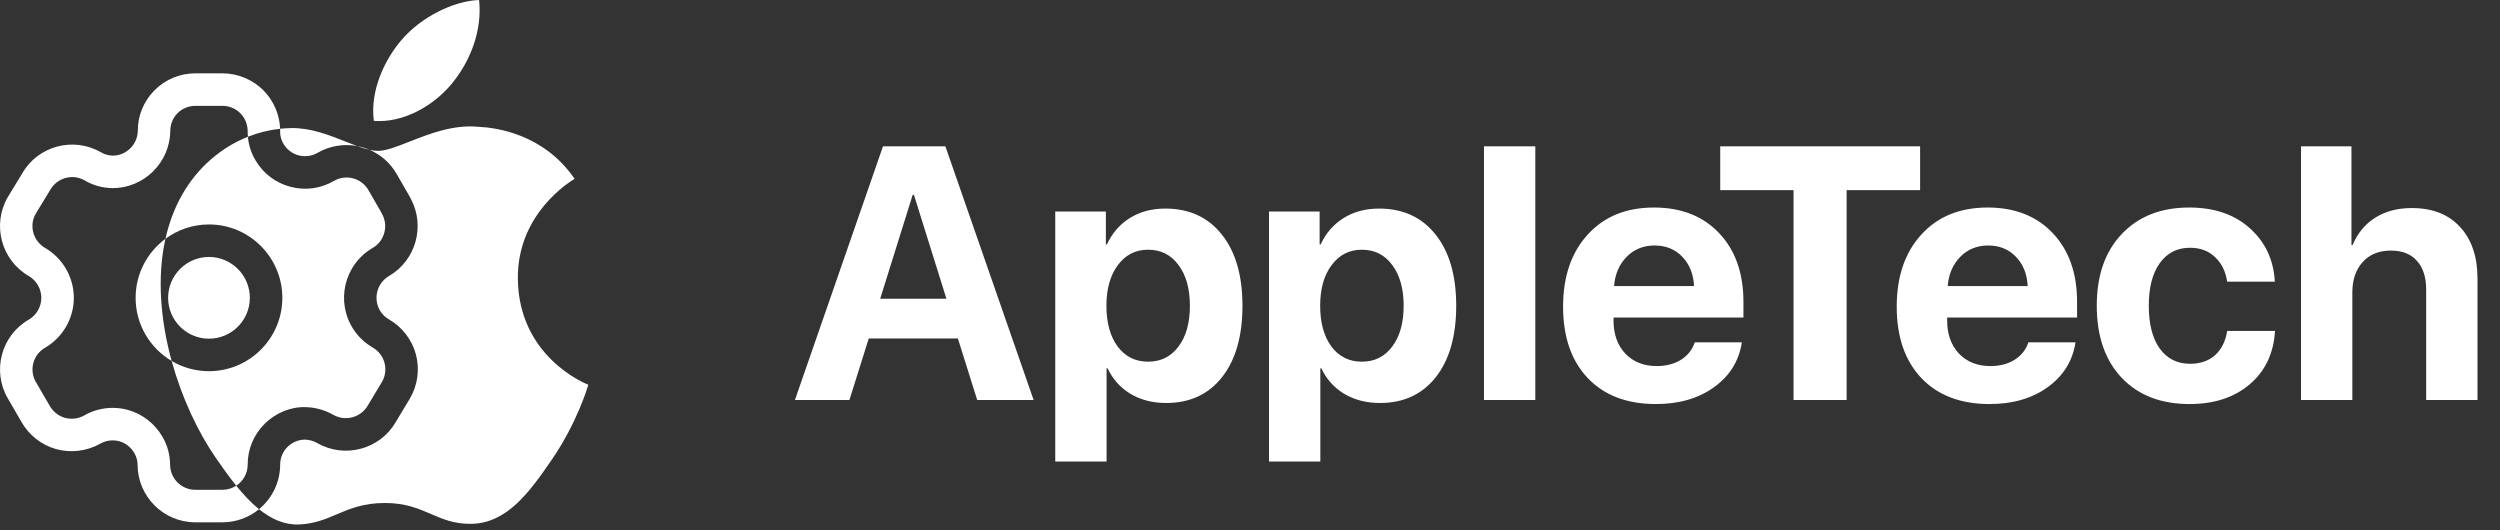<svg width="250" height="53" viewBox="0 0 250 53" fill="none" xmlns="http://www.w3.org/2000/svg">
<rect x="0" y="0" width="250" height="53" fill="#333333" stroke="none"/>
<path d="M97.721 40L95.787 33.848H86.875L84.941 40H79.492L88.299 14.635H94.539L103.363 40H97.721ZM91.269 19.486L88.018 29.875H94.644L91.393 19.486H91.269ZM116.529 20.857C118.92 20.857 120.801 21.719 122.172 23.441C123.555 25.164 124.246 27.543 124.246 30.578C124.246 33.602 123.566 35.98 122.207 37.715C120.848 39.438 118.984 40.299 116.617 40.299C115.27 40.299 114.08 39.994 113.049 39.385C112.029 38.764 111.268 37.914 110.764 36.836H110.658V46.152H105.525V21.156H110.588V24.443H110.693C111.209 23.318 111.971 22.439 112.979 21.807C113.998 21.174 115.182 20.857 116.529 20.857ZM114.807 36.168C116.084 36.168 117.098 35.664 117.848 34.656C118.609 33.648 118.99 32.289 118.99 30.578C118.99 28.867 118.609 27.508 117.848 26.5C117.098 25.48 116.084 24.971 114.807 24.971C113.553 24.971 112.545 25.486 111.783 26.518C111.021 27.537 110.641 28.891 110.641 30.578C110.641 32.277 111.016 33.637 111.766 34.656C112.527 35.664 113.541 36.168 114.807 36.168ZM137.904 20.857C140.295 20.857 142.176 21.719 143.547 23.441C144.93 25.164 145.621 27.543 145.621 30.578C145.621 33.602 144.941 35.98 143.582 37.715C142.223 39.438 140.359 40.299 137.992 40.299C136.645 40.299 135.455 39.994 134.424 39.385C133.404 38.764 132.643 37.914 132.139 36.836H132.033V46.152H126.9V21.156H131.963V24.443H132.068C132.584 23.318 133.346 22.439 134.354 21.807C135.373 21.174 136.557 20.857 137.904 20.857ZM136.182 36.168C137.459 36.168 138.473 35.664 139.223 34.656C139.984 33.648 140.365 32.289 140.365 30.578C140.365 28.867 139.984 27.508 139.223 26.5C138.473 25.48 137.459 24.971 136.182 24.971C134.928 24.971 133.92 25.486 133.158 26.518C132.396 27.537 132.016 28.891 132.016 30.578C132.016 32.277 132.391 33.637 133.141 34.656C133.902 35.664 134.916 36.168 136.182 36.168ZM148.398 40V14.635H153.531V40H148.398ZM165.449 24.549C164.336 24.549 163.404 24.93 162.654 25.691C161.916 26.453 161.5 27.426 161.406 28.609H169.404C169.346 27.402 168.953 26.424 168.227 25.674C167.512 24.924 166.586 24.549 165.449 24.549ZM169.475 34.234H174.186C173.904 36.086 172.979 37.58 171.408 38.717C169.85 39.842 167.91 40.404 165.59 40.404C162.695 40.404 160.422 39.537 158.77 37.803C157.129 36.068 156.309 33.69 156.309 30.666C156.309 27.654 157.129 25.252 158.77 23.459C160.41 21.654 162.619 20.752 165.396 20.752C168.127 20.752 170.301 21.607 171.918 23.318C173.535 25.029 174.344 27.32 174.344 30.191V31.756H161.354V32.072C161.354 33.42 161.746 34.516 162.531 35.359C163.328 36.191 164.377 36.607 165.678 36.607C166.615 36.607 167.424 36.397 168.104 35.975C168.783 35.541 169.24 34.961 169.475 34.234ZM184.662 40H179.354V19.012H172.023V14.635H192.01V19.012H184.662V40ZM198.812 24.549C197.699 24.549 196.768 24.93 196.018 25.691C195.279 26.453 194.863 27.426 194.77 28.609H202.768C202.709 27.402 202.316 26.424 201.59 25.674C200.875 24.924 199.949 24.549 198.812 24.549ZM202.838 34.234H207.549C207.268 36.086 206.342 37.58 204.771 38.717C203.213 39.842 201.273 40.404 198.953 40.404C196.059 40.404 193.785 39.537 192.133 37.803C190.492 36.068 189.672 33.69 189.672 30.666C189.672 27.654 190.492 25.252 192.133 23.459C193.773 21.654 195.982 20.752 198.76 20.752C201.49 20.752 203.664 21.607 205.281 23.318C206.898 25.029 207.707 27.32 207.707 30.191V31.756H194.717V32.072C194.717 33.42 195.109 34.516 195.895 35.359C196.691 36.191 197.74 36.607 199.041 36.607C199.979 36.607 200.787 36.397 201.467 35.975C202.146 35.541 202.604 34.961 202.838 34.234ZM227.482 28.17H222.719C222.566 27.15 222.162 26.33 221.506 25.709C220.861 25.088 220.023 24.777 218.992 24.777C217.715 24.777 216.707 25.293 215.969 26.324C215.242 27.344 214.879 28.756 214.879 30.561C214.879 32.4 215.242 33.83 215.969 34.85C216.707 35.869 217.721 36.379 219.01 36.379C220.029 36.379 220.861 36.092 221.506 35.518C222.15 34.932 222.555 34.123 222.719 33.092H227.5C227.371 35.318 226.533 37.094 224.986 38.418C223.439 39.742 221.43 40.404 218.957 40.404C216.098 40.404 213.836 39.531 212.172 37.785C210.508 36.027 209.676 33.619 209.676 30.561C209.676 27.549 210.508 25.164 212.172 23.406C213.848 21.637 216.098 20.752 218.922 20.752C221.43 20.752 223.451 21.443 224.986 22.826C226.533 24.209 227.365 25.99 227.482 28.17ZM230.102 40V14.635H235.146V24.514H235.252C235.756 23.318 236.512 22.404 237.52 21.771C238.539 21.127 239.758 20.805 241.176 20.805C243.25 20.805 244.861 21.438 246.01 22.703C247.17 23.957 247.75 25.68 247.75 27.871V40H242.617V28.961C242.617 27.73 242.312 26.775 241.703 26.096C241.105 25.404 240.232 25.059 239.084 25.059C237.889 25.059 236.945 25.445 236.254 26.219C235.574 26.98 235.234 27.988 235.234 29.242V40H230.102Z" fill="white"/>
<path fill-rule="evenodd" clip-rule="evenodd" d="M58.823 38.473C58.505 38.344 51.857 35.656 51.785 27.865C51.727 21.367 56.987 18.173 57.439 17.899C57.448 17.893 57.456 17.889 57.461 17.885C54.374 13.373 49.567 12.754 47.855 12.683C45.353 12.429 42.926 13.386 40.943 14.166C39.685 14.662 38.606 15.087 37.801 15.087C37.539 15.087 37.259 15.05 36.962 14.985C36.562 14.811 36.142 14.684 35.713 14.604C35.341 14.469 34.952 14.315 34.548 14.155C32.918 13.509 31.056 12.771 29.133 12.808C28.757 12.813 28.384 12.836 28.014 12.876C27.957 11.464 27.374 10.098 26.386 9.079C25.305 7.971 23.797 7.334 22.246 7.334H19.531C17.991 7.334 16.543 7.935 15.453 9.027C14.368 10.121 13.772 11.57 13.781 13.08C13.759 14.45 12.63 15.563 11.28 15.563C10.867 15.559 10.459 15.446 10.084 15.223C7.331 13.642 3.799 14.599 2.237 17.316L0.768 19.728C-0.814 22.475 0.126 26.005 2.872 27.599C3.649 28.048 4.133 28.886 4.133 29.783C4.133 30.68 3.649 31.517 2.872 31.965C0.129 33.551 -0.814 37.072 0.77 39.819L2.124 42.153C2.865 43.485 4.128 44.491 5.591 44.904C7.055 45.316 8.657 45.132 10.017 44.374C10.585 44.044 11.276 43.951 11.906 44.12C12.541 44.289 13.092 44.714 13.432 45.307C13.642 45.661 13.755 46.068 13.759 46.46C13.759 49.643 16.348 52.23 19.531 52.23H22.246C23.631 52.23 24.905 51.738 25.902 50.919C27.102 51.888 28.42 52.502 29.887 52.447C31.433 52.386 32.532 51.919 33.668 51.435C34.978 50.878 36.339 50.299 38.491 50.299C40.548 50.299 41.848 50.861 43.099 51.401C44.293 51.917 45.442 52.413 47.159 52.382C50.738 52.316 53.01 49.133 55.199 45.937C57.65 42.36 58.707 38.894 58.825 38.506C58.829 38.493 58.832 38.483 58.834 38.477C58.833 38.477 58.829 38.475 58.823 38.473ZM23.624 48.57C24.336 49.45 25.092 50.265 25.902 50.919C27.185 49.863 28.009 48.265 28.018 46.473C28.014 45.801 28.273 45.169 28.748 44.694C29.216 44.228 29.86 43.962 30.486 43.962H30.499C30.919 43.973 31.341 44.088 31.708 44.298C34.453 45.884 37.982 44.941 39.566 42.22L41.005 39.824C41.77 38.508 41.984 36.914 41.592 35.445C41.2 33.974 40.218 32.7 38.903 31.943C38.32 31.61 37.907 31.07 37.733 30.42C37.564 29.783 37.657 29.09 37.993 28.507C38.21 28.13 38.524 27.818 38.912 27.595C41.577 26.037 42.535 22.625 41.1 19.914C41.074 19.851 41.044 19.791 41.009 19.728L39.659 17.39C39.019 16.277 38.06 15.459 36.962 14.985C36.573 14.899 36.155 14.764 35.713 14.604C34.41 14.362 33.015 14.563 31.773 15.273C31.198 15.613 30.523 15.7 29.877 15.54C29.231 15.371 28.687 14.959 28.343 14.374C28.135 14.021 28.02 13.618 28.016 13.269C28.02 13.138 28.019 13.007 28.014 12.876C26.9 12.996 25.818 13.268 24.789 13.677C24.776 13.532 24.769 13.385 24.768 13.239C24.787 12.498 24.527 11.832 24.055 11.345C23.585 10.86 22.924 10.584 22.246 10.584H19.531C18.859 10.584 18.231 10.847 17.756 11.319C17.284 11.793 17.026 12.424 17.031 13.096C16.985 16.263 14.396 18.813 11.261 18.813C10.255 18.803 9.287 18.532 8.446 18.029C7.266 17.357 5.723 17.771 5.032 18.974L3.565 21.385C2.893 22.551 3.305 24.091 4.501 24.787C6.275 25.814 7.383 27.729 7.383 29.783C7.383 31.837 6.275 33.75 4.497 34.78C3.307 35.469 2.895 37 3.584 38.192L4.952 40.549C5.29 41.158 5.842 41.598 6.481 41.778C7.118 41.956 7.82 41.88 8.405 41.555C9.265 41.05 10.266 40.788 11.272 40.788C11.768 40.788 12.264 40.851 12.749 40.981C14.214 41.375 15.486 42.354 16.24 43.669C16.73 44.495 17 45.459 17.009 46.443C17.009 47.851 18.14 48.98 19.531 48.98H22.246C22.753 48.98 23.227 48.829 23.624 48.57ZM17.166 36.096C18.183 39.795 19.805 43.225 21.594 45.808C22.232 46.728 22.905 47.682 23.624 48.57C24.309 48.122 24.764 47.35 24.768 46.473C24.759 44.943 25.357 43.49 26.451 42.395C27.53 41.316 29.038 40.669 30.546 40.712C31.534 40.736 32.486 41.002 33.324 41.479C34.531 42.17 36.071 41.758 36.769 40.567L38.208 38.168C38.528 37.616 38.621 36.922 38.45 36.283C38.281 35.644 37.857 35.089 37.285 34.762C35.946 33.991 34.99 32.747 34.594 31.257C34.202 29.794 34.416 28.197 35.181 26.882C35.679 26.015 36.409 25.285 37.285 24.783C38.459 24.096 38.871 22.56 38.188 21.364C38.16 21.316 38.134 21.266 38.112 21.214L36.843 19.013C36.151 17.81 34.613 17.396 33.406 18.083C32.102 18.855 30.551 19.076 29.06 18.683C27.572 18.298 26.323 17.355 25.546 16.025C25.122 15.317 24.862 14.51 24.789 13.677C22.103 14.745 19.788 16.743 18.265 19.382C17.459 20.78 16.897 22.296 16.544 23.881C14.736 25.219 13.562 27.367 13.562 29.784C13.562 32.467 15.01 34.818 17.166 36.096ZM17.166 36.096C16.067 32.096 15.675 27.781 16.544 23.881C17.763 22.979 19.269 22.445 20.898 22.445C24.943 22.445 28.234 25.738 28.234 29.784C28.234 33.829 24.943 37.118 20.898 37.118C19.536 37.118 18.26 36.745 17.166 36.096ZM47.907 0C48.244 3.071 47.01 6.157 45.176 8.374C43.342 10.593 40.331 12.316 37.385 12.088C36.983 9.078 38.471 5.937 40.171 3.975C42.067 1.759 45.264 0.106 47.907 0ZM16.812 29.784C16.812 27.53 18.645 25.695 20.898 25.695C23.151 25.695 24.984 27.53 24.984 29.784C24.984 32.037 23.151 33.868 20.898 33.868C18.645 33.868 16.812 32.037 16.812 29.784Z" fill="white"/>
</svg>
